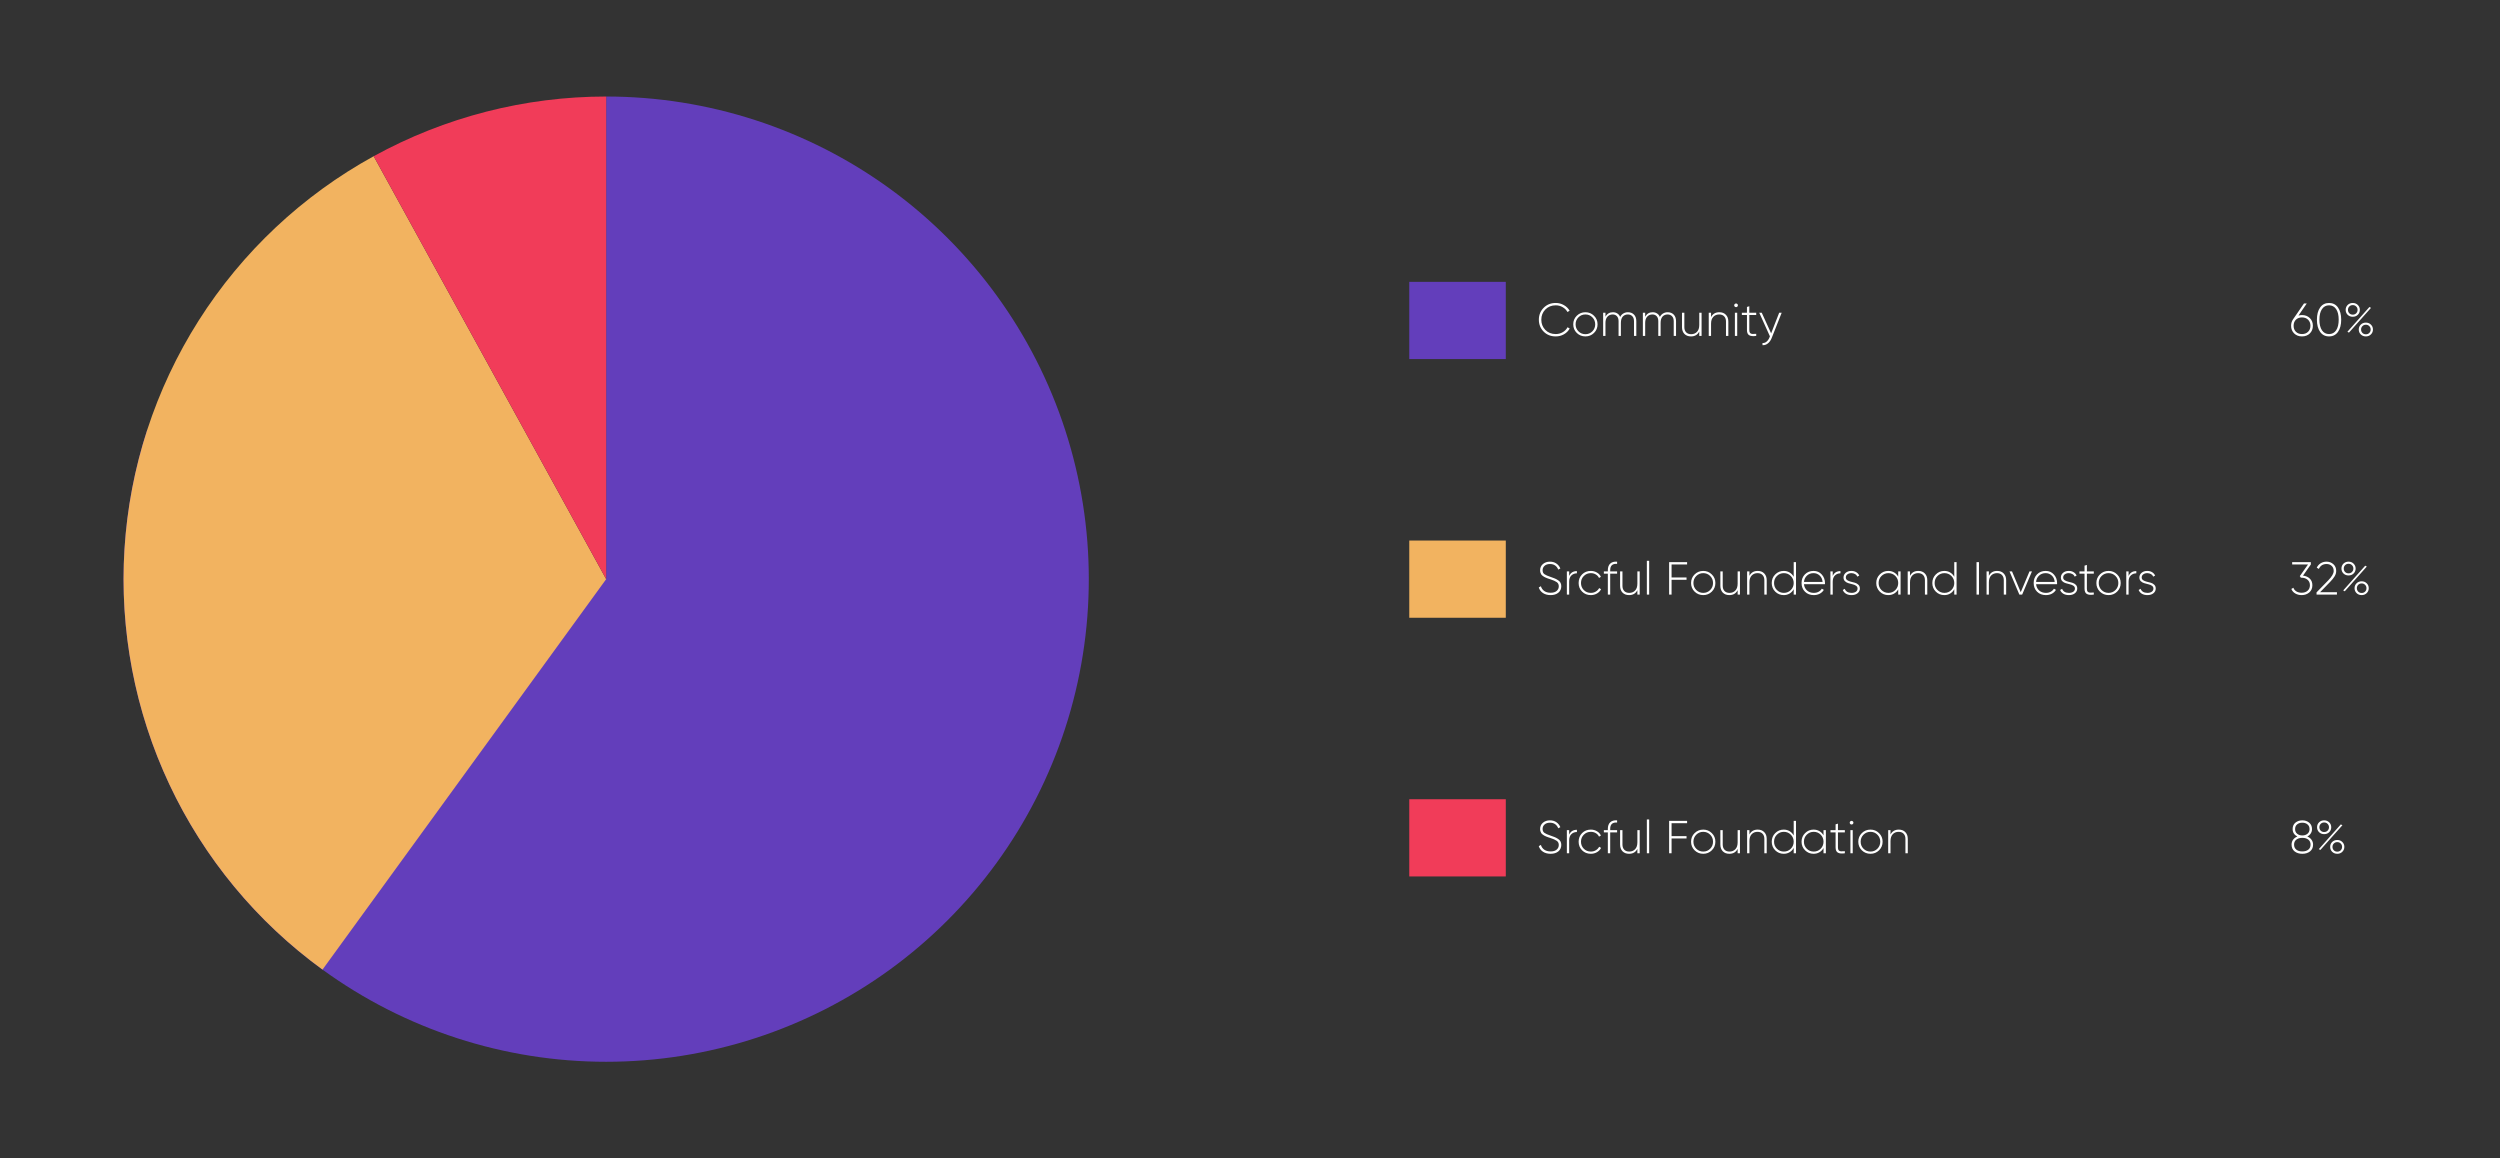 <svg width="1295" height="600" viewBox="0 0 1295 600" fill="none" xmlns="http://www.w3.org/2000/svg">
<rect x="0" y="0" width="1295" height="600" fill="#333333" stroke="none"/>
<path d="M314 50C366.795 50 418.234 66.714 460.946 97.746C503.658 128.778 535.45 172.535 551.764 222.746C568.079 272.957 568.079 327.043 551.764 377.254C535.45 427.465 503.658 471.222 460.946 502.254C418.234 533.286 366.795 550 314 550C261.205 550 209.766 533.286 167.054 502.254C124.342 471.222 92.55 427.465 76.236 377.254C59.921 327.043 59.921 272.957 76.236 222.746L314 300L314 50Z" fill="#633EBB"/>
<path d="M167.054 502.254C132.986 477.503 105.723 444.547 87.793 406.445C69.864 368.343 61.849 326.329 64.493 284.302C67.137 242.276 80.355 201.598 102.918 166.043C125.482 130.489 156.661 101.21 193.562 80.923L314 300L167.054 502.254Z" fill="#F2B360"/>
<path d="M193.562 80.923C230.463 60.637 271.89 50 314 50L314 300L193.562 80.923Z" fill="#F13C59"/>
<rect x="730" y="146" width="50" height="40" fill="#633EBB"/>
<rect x="730" y="280" width="50" height="40" fill="#F2B360"/>
<rect x="730" y="414" width="50" height="40" fill="#F13C59"/>
<path d="M805.864 174.264C803.336 174.264 801.248 173.432 799.6 171.768C797.952 170.088 797.128 168.032 797.128 165.6C797.128 163.168 797.952 161.12 799.6 159.456C801.248 157.776 803.336 156.936 805.864 156.936C807.4 156.936 808.808 157.304 810.088 158.04C811.368 158.76 812.36 159.736 813.064 160.968L811.936 161.616C811.376 160.576 810.552 159.744 809.464 159.12C808.376 158.48 807.176 158.16 805.864 158.16C803.688 158.16 801.896 158.88 800.488 160.32C799.096 161.744 798.4 163.504 798.4 165.6C798.4 167.696 799.096 169.464 800.488 170.904C801.896 172.328 803.688 173.04 805.864 173.04C807.176 173.04 808.384 172.72 809.488 172.08C810.592 171.44 811.424 170.584 811.984 169.512L813.112 170.16C812.424 171.408 811.432 172.408 810.136 173.16C808.84 173.896 807.416 174.264 805.864 174.264ZM821.25 174.264C819.49 174.264 817.994 173.664 816.762 172.464C815.546 171.248 814.938 169.76 814.938 168C814.938 166.24 815.546 164.76 816.762 163.56C817.994 162.344 819.49 161.736 821.25 161.736C822.994 161.736 824.474 162.344 825.69 163.56C826.922 164.76 827.538 166.24 827.538 168C827.538 169.76 826.922 171.248 825.69 172.464C824.474 173.664 822.994 174.264 821.25 174.264ZM817.626 171.624C818.618 172.616 819.826 173.112 821.25 173.112C822.674 173.112 823.874 172.616 824.85 171.624C825.826 170.632 826.314 169.424 826.314 168C826.314 166.576 825.826 165.368 824.85 164.376C823.874 163.384 822.674 162.888 821.25 162.888C819.826 162.888 818.618 163.384 817.626 164.376C816.65 165.368 816.162 166.576 816.162 168C816.162 169.424 816.65 170.632 817.626 171.624ZM843.242 161.736C844.554 161.736 845.61 162.144 846.41 162.96C847.21 163.776 847.61 164.92 847.61 166.392V174H846.41V166.392C846.41 165.272 846.114 164.408 845.522 163.8C844.946 163.192 844.178 162.888 843.218 162.888C842.146 162.888 841.274 163.256 840.602 163.992C839.946 164.728 839.618 165.832 839.618 167.304V174H838.418V166.392C838.418 165.272 838.138 164.408 837.578 163.8C837.034 163.192 836.29 162.888 835.346 162.888C834.29 162.888 833.402 163.264 832.682 164.016C831.978 164.752 831.626 165.848 831.626 167.304V174H830.426V162H831.626V164.064C832.458 162.512 833.746 161.736 835.49 161.736C836.37 161.736 837.138 161.952 837.794 162.384C838.45 162.8 838.93 163.4 839.234 164.184C839.65 163.368 840.21 162.76 840.914 162.36C841.634 161.944 842.41 161.736 843.242 161.736ZM863.82 161.736C865.132 161.736 866.188 162.144 866.988 162.96C867.788 163.776 868.188 164.92 868.188 166.392V174H866.988V166.392C866.988 165.272 866.692 164.408 866.1 163.8C865.524 163.192 864.756 162.888 863.796 162.888C862.724 162.888 861.852 163.256 861.18 163.992C860.524 164.728 860.196 165.832 860.196 167.304V174H858.996V166.392C858.996 165.272 858.716 164.408 858.156 163.8C857.612 163.192 856.868 162.888 855.924 162.888C854.868 162.888 853.98 163.264 853.26 164.016C852.556 164.752 852.204 165.848 852.204 167.304V174H851.004V162H852.204V164.064C853.036 162.512 854.324 161.736 856.068 161.736C856.948 161.736 857.716 161.952 858.372 162.384C859.028 162.8 859.508 163.4 859.812 164.184C860.228 163.368 860.788 162.76 861.492 162.36C862.212 161.944 862.988 161.736 863.82 161.736ZM880.222 162H881.422V174H880.222V171.72C879.358 173.416 877.926 174.264 875.926 174.264C874.502 174.264 873.366 173.832 872.518 172.968C871.686 172.088 871.27 170.92 871.27 169.464V162H872.494V169.464C872.494 170.584 872.798 171.472 873.406 172.128C874.03 172.784 874.902 173.112 876.022 173.112C877.254 173.112 878.262 172.704 879.046 171.888C879.83 171.072 880.222 169.888 880.222 168.336V162ZM890.625 161.736C892.049 161.736 893.177 162.176 894.009 163.056C894.857 163.92 895.281 165.08 895.281 166.536V174H894.057V166.536C894.057 165.416 893.745 164.528 893.121 163.872C892.513 163.216 891.649 162.888 890.529 162.888C889.297 162.888 888.289 163.296 887.505 164.112C886.721 164.928 886.329 166.112 886.329 167.664V174H885.129V162H886.329V164.28C887.193 162.584 888.625 161.736 890.625 161.736ZM899.948 158.832C899.756 159.008 899.532 159.096 899.276 159.096C899.02 159.096 898.796 159.008 898.604 158.832C898.412 158.64 898.316 158.408 898.316 158.136C898.316 157.88 898.412 157.664 898.604 157.488C898.796 157.296 899.02 157.2 899.276 157.2C899.532 157.2 899.756 157.296 899.948 157.488C900.14 157.664 900.236 157.88 900.236 158.136C900.236 158.408 900.14 158.64 899.948 158.832ZM898.676 174V162H899.876V174H898.676ZM909.719 163.176H906.143V170.976C906.143 171.664 906.271 172.16 906.527 172.464C906.783 172.768 907.175 172.944 907.703 172.992C908.231 173.024 908.903 173 909.719 172.92V174C908.103 174.24 906.895 174.128 906.095 173.664C905.311 173.2 904.919 172.304 904.919 170.976V163.176H902.279V162H904.919V159L906.143 158.64V162H909.719V163.176ZM921.616 162H922.912L917.728 175.104C917.264 176.288 916.608 177.216 915.76 177.888C914.912 178.576 913.984 178.88 912.976 178.8V177.672C913.744 177.736 914.432 177.512 915.04 177C915.664 176.504 916.168 175.792 916.552 174.864L916.816 174.216L911.296 162H912.592L917.44 172.68L921.616 162Z" fill="white"/>
<path d="M803.224 308.264C801.672 308.264 800.352 307.912 799.264 307.208C798.192 306.488 797.464 305.52 797.08 304.304L798.184 303.656C798.488 304.696 799.064 305.52 799.912 306.128C800.776 306.736 801.88 307.04 803.224 307.04C804.584 307.04 805.624 306.728 806.344 306.104C807.08 305.48 807.448 304.672 807.448 303.68C807.448 302.752 807.096 302.04 806.392 301.544C805.688 301.048 804.592 300.56 803.104 300.08C802.56 299.904 802.16 299.776 801.904 299.696C801.664 299.6 801.312 299.464 800.848 299.288C800.384 299.096 800.04 298.928 799.816 298.784C799.592 298.64 799.32 298.448 799 298.208C798.696 297.968 798.472 297.728 798.328 297.488C798.184 297.232 798.056 296.936 797.944 296.6C797.832 296.248 797.776 295.864 797.776 295.448C797.776 294.088 798.256 293 799.216 292.184C800.192 291.352 801.408 290.936 802.864 290.936C804.176 290.936 805.296 291.264 806.224 291.92C807.152 292.576 807.832 293.424 808.264 294.464L807.184 295.064C806.384 293.128 804.944 292.16 802.864 292.16C801.712 292.16 800.792 292.464 800.104 293.072C799.416 293.68 799.072 294.456 799.072 295.4C799.072 296.312 799.392 296.992 800.032 297.44C800.672 297.888 801.72 298.352 803.176 298.832C804.104 299.136 804.824 299.4 805.336 299.624C805.864 299.832 806.424 300.128 807.016 300.512C807.624 300.88 808.064 301.328 808.336 301.856C808.608 302.368 808.744 302.968 808.744 303.656C808.744 305.048 808.24 306.168 807.232 307.016C806.224 307.848 804.888 308.264 803.224 308.264ZM812.829 298.352C813.549 296.672 814.885 295.832 816.837 295.832V296.984C815.701 296.984 814.749 297.352 813.981 298.088C813.213 298.808 812.829 299.888 812.829 301.328V308H811.629V296H812.829V298.352ZM824.039 308.264C822.231 308.264 820.727 307.664 819.527 306.464C818.327 305.264 817.727 303.776 817.727 302C817.727 300.224 818.327 298.736 819.527 297.536C820.727 296.336 822.231 295.736 824.039 295.736C825.207 295.736 826.263 296.016 827.207 296.576C828.151 297.12 828.839 297.864 829.271 298.808L828.287 299.384C827.935 298.616 827.375 298.008 826.607 297.56C825.855 297.112 824.999 296.888 824.039 296.888C822.599 296.888 821.391 297.384 820.415 298.376C819.439 299.352 818.951 300.56 818.951 302C818.951 303.44 819.439 304.656 820.415 305.648C821.391 306.624 822.599 307.112 824.039 307.112C824.999 307.112 825.855 306.888 826.607 306.44C827.375 305.992 827.959 305.384 828.359 304.616L829.367 305.216C828.887 306.144 828.167 306.888 827.207 307.448C826.263 307.992 825.207 308.264 824.039 308.264ZM837.66 292.088C835.276 291.896 834.084 292.984 834.084 295.352V296H837.66V297.176H834.084V308H832.86V297.176H830.796V296H832.86V295.352C832.86 293.848 833.268 292.712 834.084 291.944C834.916 291.16 836.108 290.824 837.66 290.936V292.088ZM848.16 296H849.36V308H848.16V305.72C847.296 307.416 845.864 308.264 843.864 308.264C842.44 308.264 841.304 307.832 840.456 306.968C839.624 306.088 839.208 304.92 839.208 303.464V296H840.432V303.464C840.432 304.584 840.736 305.472 841.344 306.128C841.968 306.784 842.84 307.112 843.96 307.112C845.192 307.112 846.2 306.704 846.984 305.888C847.768 305.072 848.16 303.888 848.16 302.336V296ZM853.067 308V290.48H854.267V308H853.067ZM873.916 292.4H865.876V299.12H873.628V300.32H865.876V308H864.604V291.2H873.916V292.4ZM882.282 308.264C880.522 308.264 879.026 307.664 877.794 306.464C876.578 305.248 875.97 303.76 875.97 302C875.97 300.24 876.578 298.76 877.794 297.56C879.026 296.344 880.522 295.736 882.282 295.736C884.026 295.736 885.506 296.344 886.722 297.56C887.954 298.76 888.57 300.24 888.57 302C888.57 303.76 887.954 305.248 886.722 306.464C885.506 307.664 884.026 308.264 882.282 308.264ZM878.658 305.624C879.65 306.616 880.858 307.112 882.282 307.112C883.706 307.112 884.906 306.616 885.882 305.624C886.858 304.632 887.346 303.424 887.346 302C887.346 300.576 886.858 299.368 885.882 298.376C884.906 297.384 883.706 296.888 882.282 296.888C880.858 296.888 879.65 297.384 878.658 298.376C877.682 299.368 877.194 300.576 877.194 302C877.194 303.424 877.682 304.632 878.658 305.624ZM900.097 296H901.297V308H900.097V305.72C899.233 307.416 897.801 308.264 895.801 308.264C894.377 308.264 893.241 307.832 892.393 306.968C891.561 306.088 891.145 304.92 891.145 303.464V296H892.369V303.464C892.369 304.584 892.673 305.472 893.281 306.128C893.905 306.784 894.777 307.112 895.897 307.112C897.129 307.112 898.137 306.704 898.921 305.888C899.705 305.072 900.097 303.888 900.097 302.336V296ZM910.5 295.736C911.924 295.736 913.052 296.176 913.884 297.056C914.732 297.92 915.156 299.08 915.156 300.536V308H913.932V300.536C913.932 299.416 913.62 298.528 912.996 297.872C912.388 297.216 911.524 296.888 910.404 296.888C909.172 296.888 908.164 297.296 907.38 298.112C906.596 298.928 906.204 300.112 906.204 301.664V308H905.004V296H906.204V298.28C907.068 296.584 908.5 295.736 910.5 295.736ZM929.135 291.2H930.335V308H929.135V305.216C928.639 306.16 927.935 306.904 927.023 307.448C926.127 307.992 925.111 308.264 923.975 308.264C922.247 308.264 920.775 307.664 919.559 306.464C918.359 305.248 917.759 303.76 917.759 302C917.759 300.24 918.359 298.76 919.559 297.56C920.775 296.344 922.247 295.736 923.975 295.736C925.111 295.736 926.127 296.008 927.023 296.552C927.935 297.096 928.639 297.84 929.135 298.784V291.2ZM920.423 305.624C921.415 306.616 922.623 307.112 924.047 307.112C925.471 307.112 926.671 306.616 927.647 305.624C928.639 304.632 929.135 303.424 929.135 302C929.135 300.576 928.639 299.368 927.647 298.376C926.671 297.384 925.471 296.888 924.047 296.888C922.623 296.888 921.415 297.384 920.423 298.376C919.447 299.368 918.959 300.576 918.959 302C918.959 303.424 919.447 304.632 920.423 305.624ZM939.42 295.736C941.18 295.736 942.604 296.36 943.692 297.608C944.796 298.856 945.348 300.336 945.348 302.048C945.348 302.112 945.34 302.208 945.324 302.336C945.324 302.464 945.324 302.56 945.324 302.624H934.452C934.596 303.968 935.132 305.056 936.06 305.888C937.004 306.704 938.164 307.112 939.54 307.112C940.5 307.112 941.34 306.912 942.06 306.512C942.78 306.112 943.324 305.584 943.692 304.928L944.748 305.552C944.252 306.384 943.548 307.048 942.636 307.544C941.724 308.024 940.684 308.264 939.516 308.264C937.676 308.264 936.164 307.68 934.98 306.512C933.796 305.328 933.204 303.824 933.204 302C933.204 300.208 933.78 298.72 934.932 297.536C936.1 296.336 937.596 295.736 939.42 295.736ZM939.42 296.888C938.06 296.888 936.924 297.312 936.012 298.16C935.1 299.008 934.58 300.104 934.452 301.448H944.1C943.972 300.024 943.46 298.912 942.564 298.112C941.684 297.296 940.636 296.888 939.42 296.888ZM949.353 298.352C950.073 296.672 951.409 295.832 953.361 295.832V296.984C952.225 296.984 951.273 297.352 950.505 298.088C949.737 298.808 949.353 299.888 949.353 301.328V308H948.153V296H949.353V298.352ZM956.141 299.144C956.141 299.736 956.389 300.2 956.885 300.536C957.381 300.872 957.989 301.128 958.709 301.304C959.429 301.464 960.141 301.648 960.845 301.856C961.565 302.064 962.173 302.416 962.669 302.912C963.165 303.392 963.413 304.04 963.413 304.856C963.413 305.848 963.013 306.664 962.213 307.304C961.429 307.944 960.397 308.264 959.117 308.264C957.965 308.264 956.989 308.024 956.189 307.544C955.405 307.048 954.861 306.4 954.557 305.6L955.589 305C955.813 305.656 956.229 306.176 956.837 306.56C957.461 306.928 958.221 307.112 959.117 307.112C960.013 307.112 960.749 306.92 961.325 306.536C961.917 306.136 962.213 305.576 962.213 304.856C962.213 304.264 961.965 303.792 961.469 303.44C960.973 303.088 960.365 302.832 959.645 302.672C958.925 302.496 958.205 302.304 957.485 302.096C956.781 301.888 956.181 301.544 955.685 301.064C955.189 300.584 954.941 299.944 954.941 299.144C954.941 298.184 955.317 297.376 956.069 296.72C956.837 296.064 957.821 295.736 959.021 295.736C959.981 295.736 960.813 295.952 961.517 296.384C962.237 296.816 962.765 297.4 963.101 298.136L962.093 298.712C961.853 298.12 961.453 297.672 960.893 297.368C960.333 297.048 959.709 296.888 959.021 296.888C958.205 296.888 957.517 297.096 956.957 297.512C956.413 297.912 956.141 298.456 956.141 299.144ZM983.275 296H984.499V308H983.275V305.288C982.763 306.216 982.059 306.944 981.163 307.472C980.267 308 979.251 308.264 978.115 308.264C976.403 308.264 974.939 307.664 973.723 306.464C972.507 305.248 971.899 303.76 971.899 302C971.899 300.24 972.507 298.76 973.723 297.56C974.939 296.344 976.403 295.736 978.115 295.736C979.251 295.736 980.267 296 981.163 296.528C982.059 297.056 982.763 297.784 983.275 298.712V296ZM974.587 305.624C975.579 306.616 976.787 307.112 978.211 307.112C979.635 307.112 980.835 306.616 981.811 305.624C982.787 304.632 983.275 303.424 983.275 302C983.275 300.576 982.787 299.368 981.811 298.376C980.835 297.384 979.635 296.888 978.211 296.888C976.787 296.888 975.579 297.384 974.587 298.376C973.611 299.368 973.123 300.576 973.123 302C973.123 303.424 973.611 304.632 974.587 305.624ZM993.68 295.736C995.104 295.736 996.232 296.176 997.064 297.056C997.912 297.92 998.336 299.08 998.336 300.536V308H997.112V300.536C997.112 299.416 996.8 298.528 996.176 297.872C995.568 297.216 994.704 296.888 993.584 296.888C992.352 296.888 991.344 297.296 990.56 298.112C989.776 298.928 989.384 300.112 989.384 301.664V308H988.184V296H989.384V298.28C990.248 296.584 991.68 295.736 993.68 295.736ZM1012.31 291.2H1013.51V308H1012.31V305.216C1011.82 306.16 1011.11 306.904 1010.2 307.448C1009.31 307.992 1008.29 308.264 1007.15 308.264C1005.43 308.264 1003.95 307.664 1002.74 306.464C1001.54 305.248 1000.94 303.76 1000.94 302C1000.94 300.24 1001.54 298.76 1002.74 297.56C1003.95 296.344 1005.43 295.736 1007.15 295.736C1008.29 295.736 1009.31 296.008 1010.2 296.552C1011.11 297.096 1011.82 297.84 1012.31 298.784V291.2ZM1003.6 305.624C1004.59 306.616 1005.8 307.112 1007.23 307.112C1008.65 307.112 1009.85 306.616 1010.83 305.624C1011.82 304.632 1012.31 303.424 1012.31 302C1012.31 300.576 1011.82 299.368 1010.83 298.376C1009.85 297.384 1008.65 296.888 1007.23 296.888C1005.8 296.888 1004.59 297.384 1003.6 298.376C1002.63 299.368 1002.14 300.576 1002.14 302C1002.14 303.424 1002.63 304.632 1003.6 305.624ZM1023.84 291.2H1025.11V308H1023.84V291.2ZM1034.53 295.736C1035.96 295.736 1037.08 296.176 1037.92 297.056C1038.76 297.92 1039.19 299.08 1039.19 300.536V308H1037.96V300.536C1037.96 299.416 1037.65 298.528 1037.03 297.872C1036.42 297.216 1035.56 296.888 1034.44 296.888C1033.2 296.888 1032.2 297.296 1031.41 298.112C1030.63 298.928 1030.24 300.112 1030.24 301.664V308H1029.04V296H1030.24V298.28C1031.1 296.584 1032.53 295.736 1034.53 295.736ZM1051.27 296H1052.55L1047.48 308H1046.02L1040.93 296H1042.23L1046.74 306.752L1051.27 296ZM1059.65 295.736C1061.41 295.736 1062.84 296.36 1063.93 297.608C1065.03 298.856 1065.58 300.336 1065.58 302.048C1065.58 302.112 1065.57 302.208 1065.56 302.336C1065.56 302.464 1065.56 302.56 1065.56 302.624H1054.69C1054.83 303.968 1055.37 305.056 1056.29 305.888C1057.24 306.704 1058.4 307.112 1059.77 307.112C1060.73 307.112 1061.57 306.912 1062.29 306.512C1063.01 306.112 1063.56 305.584 1063.93 304.928L1064.98 305.552C1064.49 306.384 1063.78 307.048 1062.87 307.544C1061.96 308.024 1060.92 308.264 1059.75 308.264C1057.91 308.264 1056.4 307.68 1055.21 306.512C1054.03 305.328 1053.44 303.824 1053.44 302C1053.44 300.208 1054.01 298.72 1055.17 297.536C1056.33 296.336 1057.83 295.736 1059.65 295.736ZM1059.65 296.888C1058.29 296.888 1057.16 297.312 1056.25 298.16C1055.33 299.008 1054.81 300.104 1054.69 301.448H1064.33C1064.21 300.024 1063.69 298.912 1062.8 298.112C1061.92 297.296 1060.87 296.888 1059.65 296.888ZM1068.73 299.144C1068.73 299.736 1068.98 300.2 1069.48 300.536C1069.97 300.872 1070.58 301.128 1071.3 301.304C1072.02 301.464 1072.73 301.648 1073.44 301.856C1074.16 302.064 1074.77 302.416 1075.26 302.912C1075.76 303.392 1076.01 304.04 1076.01 304.856C1076.01 305.848 1075.61 306.664 1074.81 307.304C1074.02 307.944 1072.99 308.264 1071.71 308.264C1070.56 308.264 1069.58 308.024 1068.78 307.544C1068 307.048 1067.45 306.4 1067.15 305.6L1068.18 305C1068.41 305.656 1068.82 306.176 1069.43 306.56C1070.05 306.928 1070.81 307.112 1071.71 307.112C1072.61 307.112 1073.34 306.92 1073.92 306.536C1074.51 306.136 1074.81 305.576 1074.81 304.856C1074.81 304.264 1074.56 303.792 1074.06 303.44C1073.57 303.088 1072.96 302.832 1072.24 302.672C1071.52 302.496 1070.8 302.304 1070.08 302.096C1069.37 301.888 1068.77 301.544 1068.28 301.064C1067.78 300.584 1067.53 299.944 1067.53 299.144C1067.53 298.184 1067.91 297.376 1068.66 296.72C1069.43 296.064 1070.41 295.736 1071.61 295.736C1072.57 295.736 1073.41 295.952 1074.11 296.384C1074.83 296.816 1075.36 297.4 1075.69 298.136L1074.69 298.712C1074.45 298.12 1074.05 297.672 1073.49 297.368C1072.93 297.048 1072.3 296.888 1071.61 296.888C1070.8 296.888 1070.11 297.096 1069.55 297.512C1069.01 297.912 1068.73 298.456 1068.73 299.144ZM1084.59 297.176H1081.01V304.976C1081.01 305.664 1081.14 306.16 1081.39 306.464C1081.65 306.768 1082.04 306.944 1082.57 306.992C1083.1 307.024 1083.77 307 1084.59 306.92V308C1082.97 308.24 1081.76 308.128 1080.96 307.664C1080.18 307.2 1079.79 306.304 1079.79 304.976V297.176H1077.15V296H1079.79V293L1081.01 292.64V296H1084.59V297.176ZM1092.23 308.264C1090.47 308.264 1088.98 307.664 1087.75 306.464C1086.53 305.248 1085.92 303.76 1085.92 302C1085.92 300.24 1086.53 298.76 1087.75 297.56C1088.98 296.344 1090.47 295.736 1092.23 295.736C1093.98 295.736 1095.46 296.344 1096.67 297.56C1097.91 298.76 1098.52 300.24 1098.52 302C1098.52 303.76 1097.91 305.248 1096.67 306.464C1095.46 307.664 1093.98 308.264 1092.23 308.264ZM1088.61 305.624C1089.6 306.616 1090.81 307.112 1092.23 307.112C1093.66 307.112 1094.86 306.616 1095.83 305.624C1096.81 304.632 1097.3 303.424 1097.3 302C1097.3 300.576 1096.81 299.368 1095.83 298.376C1094.86 297.384 1093.66 296.888 1092.23 296.888C1090.81 296.888 1089.6 297.384 1088.61 298.376C1087.63 299.368 1087.15 300.576 1087.15 302C1087.15 303.424 1087.63 304.632 1088.61 305.624ZM1102.61 298.352C1103.33 296.672 1104.67 295.832 1106.62 295.832V296.984C1105.48 296.984 1104.53 297.352 1103.76 298.088C1102.99 298.808 1102.61 299.888 1102.61 301.328V308H1101.41V296H1102.61V298.352ZM1109.4 299.144C1109.4 299.736 1109.65 300.2 1110.14 300.536C1110.64 300.872 1111.25 301.128 1111.97 301.304C1112.69 301.464 1113.4 301.648 1114.1 301.856C1114.82 302.064 1115.43 302.416 1115.93 302.912C1116.42 303.392 1116.67 304.04 1116.67 304.856C1116.67 305.848 1116.27 306.664 1115.47 307.304C1114.69 307.944 1113.65 308.264 1112.37 308.264C1111.22 308.264 1110.25 308.024 1109.45 307.544C1108.66 307.048 1108.12 306.4 1107.81 305.6L1108.85 305C1109.07 305.656 1109.49 306.176 1110.09 306.56C1110.72 306.928 1111.48 307.112 1112.37 307.112C1113.27 307.112 1114.01 306.92 1114.58 306.536C1115.17 306.136 1115.47 305.576 1115.47 304.856C1115.47 304.264 1115.22 303.792 1114.73 303.44C1114.23 303.088 1113.62 302.832 1112.9 302.672C1112.18 302.496 1111.46 302.304 1110.74 302.096C1110.04 301.888 1109.44 301.544 1108.94 301.064C1108.45 300.584 1108.2 299.944 1108.2 299.144C1108.2 298.184 1108.57 297.376 1109.33 296.72C1110.09 296.064 1111.08 295.736 1112.28 295.736C1113.24 295.736 1114.07 295.952 1114.77 296.384C1115.49 296.816 1116.02 297.4 1116.36 298.136L1115.35 298.712C1115.11 298.12 1114.71 297.672 1114.15 297.368C1113.59 297.048 1112.97 296.888 1112.28 296.888C1111.46 296.888 1110.77 297.096 1110.21 297.512C1109.67 297.912 1109.4 298.456 1109.4 299.144Z" fill="white"/>
<path d="M803.224 442.264C801.672 442.264 800.352 441.912 799.264 441.208C798.192 440.488 797.464 439.52 797.08 438.304L798.184 437.656C798.488 438.696 799.064 439.52 799.912 440.128C800.776 440.736 801.88 441.04 803.224 441.04C804.584 441.04 805.624 440.728 806.344 440.104C807.08 439.48 807.448 438.672 807.448 437.68C807.448 436.752 807.096 436.04 806.392 435.544C805.688 435.048 804.592 434.56 803.104 434.08C802.56 433.904 802.16 433.776 801.904 433.696C801.664 433.6 801.312 433.464 800.848 433.288C800.384 433.096 800.04 432.928 799.816 432.784C799.592 432.64 799.32 432.448 799 432.208C798.696 431.968 798.472 431.728 798.328 431.488C798.184 431.232 798.056 430.936 797.944 430.6C797.832 430.248 797.776 429.864 797.776 429.448C797.776 428.088 798.256 427 799.216 426.184C800.192 425.352 801.408 424.936 802.864 424.936C804.176 424.936 805.296 425.264 806.224 425.92C807.152 426.576 807.832 427.424 808.264 428.464L807.184 429.064C806.384 427.128 804.944 426.16 802.864 426.16C801.712 426.16 800.792 426.464 800.104 427.072C799.416 427.68 799.072 428.456 799.072 429.4C799.072 430.312 799.392 430.992 800.032 431.44C800.672 431.888 801.72 432.352 803.176 432.832C804.104 433.136 804.824 433.4 805.336 433.624C805.864 433.832 806.424 434.128 807.016 434.512C807.624 434.88 808.064 435.328 808.336 435.856C808.608 436.368 808.744 436.968 808.744 437.656C808.744 439.048 808.24 440.168 807.232 441.016C806.224 441.848 804.888 442.264 803.224 442.264ZM812.829 432.352C813.549 430.672 814.885 429.832 816.837 429.832V430.984C815.701 430.984 814.749 431.352 813.981 432.088C813.213 432.808 812.829 433.888 812.829 435.328V442H811.629V430H812.829V432.352ZM824.039 442.264C822.231 442.264 820.727 441.664 819.527 440.464C818.327 439.264 817.727 437.776 817.727 436C817.727 434.224 818.327 432.736 819.527 431.536C820.727 430.336 822.231 429.736 824.039 429.736C825.207 429.736 826.263 430.016 827.207 430.576C828.151 431.12 828.839 431.864 829.271 432.808L828.287 433.384C827.935 432.616 827.375 432.008 826.607 431.56C825.855 431.112 824.999 430.888 824.039 430.888C822.599 430.888 821.391 431.384 820.415 432.376C819.439 433.352 818.951 434.56 818.951 436C818.951 437.44 819.439 438.656 820.415 439.648C821.391 440.624 822.599 441.112 824.039 441.112C824.999 441.112 825.855 440.888 826.607 440.44C827.375 439.992 827.959 439.384 828.359 438.616L829.367 439.216C828.887 440.144 828.167 440.888 827.207 441.448C826.263 441.992 825.207 442.264 824.039 442.264ZM837.66 426.088C835.276 425.896 834.084 426.984 834.084 429.352V430H837.66V431.176H834.084V442H832.86V431.176H830.796V430H832.86V429.352C832.86 427.848 833.268 426.712 834.084 425.944C834.916 425.16 836.108 424.824 837.66 424.936V426.088ZM848.16 430H849.36V442H848.16V439.72C847.296 441.416 845.864 442.264 843.864 442.264C842.44 442.264 841.304 441.832 840.456 440.968C839.624 440.088 839.208 438.92 839.208 437.464V430H840.432V437.464C840.432 438.584 840.736 439.472 841.344 440.128C841.968 440.784 842.84 441.112 843.96 441.112C845.192 441.112 846.2 440.704 846.984 439.888C847.768 439.072 848.16 437.888 848.16 436.336V430ZM853.067 442V424.48H854.267V442H853.067ZM873.916 426.4H865.876V433.12H873.628V434.32H865.876V442H864.604V425.2H873.916V426.4ZM882.282 442.264C880.522 442.264 879.026 441.664 877.794 440.464C876.578 439.248 875.97 437.76 875.97 436C875.97 434.24 876.578 432.76 877.794 431.56C879.026 430.344 880.522 429.736 882.282 429.736C884.026 429.736 885.506 430.344 886.722 431.56C887.954 432.76 888.57 434.24 888.57 436C888.57 437.76 887.954 439.248 886.722 440.464C885.506 441.664 884.026 442.264 882.282 442.264ZM878.658 439.624C879.65 440.616 880.858 441.112 882.282 441.112C883.706 441.112 884.906 440.616 885.882 439.624C886.858 438.632 887.346 437.424 887.346 436C887.346 434.576 886.858 433.368 885.882 432.376C884.906 431.384 883.706 430.888 882.282 430.888C880.858 430.888 879.65 431.384 878.658 432.376C877.682 433.368 877.194 434.576 877.194 436C877.194 437.424 877.682 438.632 878.658 439.624ZM900.097 430H901.297V442H900.097V439.72C899.233 441.416 897.801 442.264 895.801 442.264C894.377 442.264 893.241 441.832 892.393 440.968C891.561 440.088 891.145 438.92 891.145 437.464V430H892.369V437.464C892.369 438.584 892.673 439.472 893.281 440.128C893.905 440.784 894.777 441.112 895.897 441.112C897.129 441.112 898.137 440.704 898.921 439.888C899.705 439.072 900.097 437.888 900.097 436.336V430ZM910.5 429.736C911.924 429.736 913.052 430.176 913.884 431.056C914.732 431.92 915.156 433.08 915.156 434.536V442H913.932V434.536C913.932 433.416 913.62 432.528 912.996 431.872C912.388 431.216 911.524 430.888 910.404 430.888C909.172 430.888 908.164 431.296 907.38 432.112C906.596 432.928 906.204 434.112 906.204 435.664V442H905.004V430H906.204V432.28C907.068 430.584 908.5 429.736 910.5 429.736ZM929.135 425.2H930.335V442H929.135V439.216C928.639 440.16 927.935 440.904 927.023 441.448C926.127 441.992 925.111 442.264 923.975 442.264C922.247 442.264 920.775 441.664 919.559 440.464C918.359 439.248 917.759 437.76 917.759 436C917.759 434.24 918.359 432.76 919.559 431.56C920.775 430.344 922.247 429.736 923.975 429.736C925.111 429.736 926.127 430.008 927.023 430.552C927.935 431.096 928.639 431.84 929.135 432.784V425.2ZM920.423 439.624C921.415 440.616 922.623 441.112 924.047 441.112C925.471 441.112 926.671 440.616 927.647 439.624C928.639 438.632 929.135 437.424 929.135 436C929.135 434.576 928.639 433.368 927.647 432.376C926.671 431.384 925.471 430.888 924.047 430.888C922.623 430.888 921.415 431.384 920.423 432.376C919.447 433.368 918.959 434.576 918.959 436C918.959 437.424 919.447 438.632 920.423 439.624ZM944.58 430H945.804V442H944.58V439.288C944.068 440.216 943.364 440.944 942.468 441.472C941.572 442 940.556 442.264 939.42 442.264C937.708 442.264 936.244 441.664 935.028 440.464C933.812 439.248 933.204 437.76 933.204 436C933.204 434.24 933.812 432.76 935.028 431.56C936.244 430.344 937.708 429.736 939.42 429.736C940.556 429.736 941.572 430 942.468 430.528C943.364 431.056 944.068 431.784 944.58 432.712V430ZM935.892 439.624C936.884 440.616 938.092 441.112 939.516 441.112C940.94 441.112 942.14 440.616 943.116 439.624C944.092 438.632 944.58 437.424 944.58 436C944.58 434.576 944.092 433.368 943.116 432.376C942.14 431.384 940.94 430.888 939.516 430.888C938.092 430.888 936.884 431.384 935.892 432.376C934.916 433.368 934.428 434.576 934.428 436C934.428 437.424 934.916 438.632 935.892 439.624ZM955.633 431.176H952.057V438.976C952.057 439.664 952.185 440.16 952.441 440.464C952.697 440.768 953.089 440.944 953.617 440.992C954.145 441.024 954.817 441 955.633 440.92V442C954.017 442.24 952.809 442.128 952.009 441.664C951.225 441.2 950.833 440.304 950.833 438.976V431.176H948.193V430H950.833V427L952.057 426.64V430H955.633V431.176ZM959.784 426.832C959.592 427.008 959.368 427.096 959.112 427.096C958.856 427.096 958.632 427.008 958.44 426.832C958.248 426.64 958.152 426.408 958.152 426.136C958.152 425.88 958.248 425.664 958.44 425.488C958.632 425.296 958.856 425.2 959.112 425.2C959.368 425.2 959.592 425.296 959.784 425.488C959.976 425.664 960.072 425.88 960.072 426.136C960.072 426.408 959.976 426.64 959.784 426.832ZM958.512 442V430H959.712V442H958.512ZM968.907 442.264C967.147 442.264 965.651 441.664 964.419 440.464C963.203 439.248 962.595 437.76 962.595 436C962.595 434.24 963.203 432.76 964.419 431.56C965.651 430.344 967.147 429.736 968.907 429.736C970.651 429.736 972.131 430.344 973.347 431.56C974.579 432.76 975.195 434.24 975.195 436C975.195 437.76 974.579 439.248 973.347 440.464C972.131 441.664 970.651 442.264 968.907 442.264ZM965.283 439.624C966.275 440.616 967.483 441.112 968.907 441.112C970.331 441.112 971.531 440.616 972.507 439.624C973.483 438.632 973.971 437.424 973.971 436C973.971 434.576 973.483 433.368 972.507 432.376C971.531 431.384 970.331 430.888 968.907 430.888C967.483 430.888 966.275 431.384 965.283 432.376C964.307 433.368 963.819 434.576 963.819 436C963.819 437.424 964.307 438.632 965.283 439.624ZM983.578 429.736C985.002 429.736 986.13 430.176 986.962 431.056C987.81 431.92 988.234 433.08 988.234 434.536V442H987.01V434.536C987.01 433.416 986.698 432.528 986.074 431.872C985.466 431.216 984.602 430.888 983.482 430.888C982.25 430.888 981.242 431.296 980.458 432.112C979.674 432.928 979.282 434.112 979.282 435.664V442H978.082V430H979.282V432.28C980.146 430.584 981.578 429.736 983.578 429.736Z" fill="white"/>
<path d="M1192.43 163.2C1194.08 163.2 1195.43 163.72 1196.49 164.76C1197.54 165.784 1198.07 167.112 1198.07 168.744C1198.07 170.36 1197.54 171.688 1196.49 172.728C1195.43 173.752 1194.08 174.264 1192.43 174.264C1190.78 174.264 1189.43 173.752 1188.38 172.728C1187.32 171.688 1186.79 170.36 1186.79 168.744C1186.79 167.48 1187.14 166.36 1187.82 165.384L1193.46 157.2H1194.9L1190.61 163.464C1191.22 163.288 1191.82 163.2 1192.43 163.2ZM1189.26 171.84C1190.06 172.64 1191.12 173.04 1192.43 173.04C1193.74 173.04 1194.8 172.64 1195.6 171.84C1196.4 171.04 1196.8 170.008 1196.8 168.744C1196.8 167.464 1196.4 166.424 1195.6 165.624C1194.8 164.824 1193.74 164.424 1192.43 164.424C1191.12 164.424 1190.06 164.824 1189.26 165.624C1188.48 166.424 1188.09 167.464 1188.09 168.744C1188.09 170.008 1188.48 171.04 1189.26 171.84ZM1211.08 171.912C1209.98 173.48 1208.43 174.264 1206.45 174.264C1204.47 174.264 1202.92 173.48 1201.82 171.912C1200.71 170.344 1200.16 168.24 1200.16 165.6C1200.16 162.96 1200.71 160.856 1201.82 159.288C1202.92 157.72 1204.47 156.936 1206.45 156.936C1208.43 156.936 1209.98 157.72 1211.08 159.288C1212.19 160.856 1212.74 162.96 1212.74 165.6C1212.74 168.24 1212.19 170.344 1211.08 171.912ZM1202.78 171.096C1203.66 172.392 1204.88 173.04 1206.45 173.04C1208.02 173.04 1209.24 172.392 1210.12 171.096C1211 169.784 1211.44 167.952 1211.44 165.6C1211.44 163.248 1211 161.424 1210.12 160.128C1209.24 158.816 1208.02 158.16 1206.45 158.16C1204.88 158.16 1203.66 158.816 1202.78 160.128C1201.9 161.424 1201.46 163.248 1201.46 165.6C1201.46 167.952 1201.9 169.784 1202.78 171.096ZM1218.72 164.088C1217.67 164.088 1216.79 163.744 1216.08 163.056C1215.4 162.368 1215.05 161.52 1215.05 160.512C1215.05 159.504 1215.4 158.656 1216.08 157.968C1216.79 157.28 1217.67 156.936 1218.72 156.936C1219.78 156.936 1220.65 157.28 1221.34 157.968C1222.04 158.656 1222.4 159.504 1222.4 160.512C1222.4 161.52 1222.05 162.368 1221.36 163.056C1220.68 163.744 1219.8 164.088 1218.72 164.088ZM1216.95 162.288C1217.41 162.752 1218 162.984 1218.72 162.984C1219.44 162.984 1220.04 162.752 1220.5 162.288C1220.98 161.808 1221.22 161.216 1221.22 160.512C1221.22 159.808 1220.98 159.224 1220.5 158.76C1220.04 158.28 1219.44 158.04 1218.72 158.04C1218 158.04 1217.41 158.28 1216.95 158.76C1216.48 159.224 1216.25 159.808 1216.25 160.512C1216.25 161.216 1216.48 161.808 1216.95 162.288ZM1215.96 171.84L1227.36 159.024L1228.18 159.48L1216.76 172.296L1215.96 171.84ZM1228.13 173.232C1227.44 173.92 1226.57 174.264 1225.52 174.264C1224.46 174.264 1223.58 173.92 1222.88 173.232C1222.19 172.544 1221.84 171.696 1221.84 170.688C1221.84 169.68 1222.19 168.832 1222.88 168.144C1223.58 167.456 1224.46 167.112 1225.52 167.112C1226.57 167.112 1227.44 167.456 1228.13 168.144C1228.84 168.832 1229.19 169.68 1229.19 170.688C1229.19 171.696 1228.84 172.544 1228.13 173.232ZM1223.74 172.464C1224.2 172.928 1224.8 173.16 1225.52 173.16C1226.24 173.16 1226.83 172.928 1227.29 172.464C1227.77 171.984 1228.01 171.392 1228.01 170.688C1228.01 169.984 1227.77 169.4 1227.29 168.936C1226.83 168.456 1226.24 168.216 1225.52 168.216C1224.8 168.216 1224.2 168.456 1223.74 168.936C1223.28 169.4 1223.04 169.984 1223.04 170.688C1223.04 171.392 1223.28 171.984 1223.74 172.464Z" fill="white"/>
<path d="M1192.96 298.184C1194.37 298.328 1195.53 298.832 1196.44 299.696C1197.35 300.56 1197.81 301.712 1197.81 303.152C1197.81 304.72 1197.27 305.968 1196.2 306.896C1195.13 307.808 1193.82 308.264 1192.26 308.264C1191.02 308.264 1189.91 307.984 1188.95 307.424C1187.99 306.864 1187.31 306.08 1186.91 305.072L1187.97 304.448C1188.27 305.28 1188.8 305.92 1189.55 306.368C1190.3 306.816 1191.21 307.04 1192.26 307.04C1193.51 307.04 1194.54 306.688 1195.34 305.984C1196.14 305.28 1196.54 304.336 1196.54 303.152C1196.54 301.968 1196.13 301.024 1195.31 300.32C1194.51 299.616 1193.48 299.264 1192.22 299.264V299.24L1192.19 299.264H1191.86L1191.3 298.424L1195.55 292.4H1187.34V291.2H1197.02V292.4L1192.96 298.184ZM1199.97 308V306.848L1206.14 300.512C1207.95 298.64 1208.85 297.056 1208.85 295.76C1208.85 294.64 1208.5 293.76 1207.79 293.12C1207.09 292.48 1206.21 292.16 1205.15 292.16C1203.28 292.16 1201.95 293.008 1201.15 294.704L1200.07 294.056C1200.56 293.048 1201.25 292.28 1202.13 291.752C1203.03 291.208 1204.03 290.936 1205.15 290.936C1206.51 290.936 1207.68 291.368 1208.66 292.232C1209.65 293.096 1210.15 294.272 1210.15 295.76C1210.15 296.72 1209.87 297.656 1209.31 298.568C1208.76 299.464 1207.99 300.416 1207 301.424L1201.79 306.776H1210.53V308H1199.97ZM1216.54 298.088C1215.49 298.088 1214.61 297.744 1213.9 297.056C1213.22 296.368 1212.87 295.52 1212.87 294.512C1212.87 293.504 1213.22 292.656 1213.9 291.968C1214.61 291.28 1215.49 290.936 1216.54 290.936C1217.6 290.936 1218.47 291.28 1219.16 291.968C1219.86 292.656 1220.22 293.504 1220.22 294.512C1220.22 295.52 1219.87 296.368 1219.18 297.056C1218.5 297.744 1217.62 298.088 1216.54 298.088ZM1214.77 296.288C1215.23 296.752 1215.82 296.984 1216.54 296.984C1217.26 296.984 1217.86 296.752 1218.32 296.288C1218.8 295.808 1219.04 295.216 1219.04 294.512C1219.04 293.808 1218.8 293.224 1218.32 292.76C1217.86 292.28 1217.26 292.04 1216.54 292.04C1215.82 292.04 1215.23 292.28 1214.77 292.76C1214.3 293.224 1214.07 293.808 1214.07 294.512C1214.07 295.216 1214.3 295.808 1214.77 296.288ZM1213.78 305.84L1225.18 293.024L1226 293.48L1214.58 306.296L1213.78 305.84ZM1225.95 307.232C1225.26 307.92 1224.39 308.264 1223.34 308.264C1222.28 308.264 1221.4 307.92 1220.7 307.232C1220.01 306.544 1219.66 305.696 1219.66 304.688C1219.66 303.68 1220.01 302.832 1220.7 302.144C1221.4 301.456 1222.28 301.112 1223.34 301.112C1224.39 301.112 1225.26 301.456 1225.95 302.144C1226.66 302.832 1227.01 303.68 1227.01 304.688C1227.01 305.696 1226.66 306.544 1225.95 307.232ZM1221.56 306.464C1222.02 306.928 1222.62 307.16 1223.34 307.16C1224.06 307.16 1224.65 306.928 1225.11 306.464C1225.59 305.984 1225.83 305.392 1225.83 304.688C1225.83 303.984 1225.59 303.4 1225.11 302.936C1224.65 302.456 1224.06 302.216 1223.34 302.216C1222.62 302.216 1222.02 302.456 1221.56 302.936C1221.1 303.4 1220.86 303.984 1220.86 304.688C1220.86 305.392 1221.1 305.984 1221.56 306.464Z" fill="white"/>
<path d="M1195.17 433.312C1196.1 433.68 1196.82 434.232 1197.35 434.968C1197.9 435.704 1198.17 436.552 1198.17 437.512C1198.17 439 1197.65 440.168 1196.61 441.016C1195.57 441.848 1194.23 442.264 1192.6 442.264C1190.97 442.264 1189.63 441.848 1188.59 441.016C1187.55 440.168 1187.03 439 1187.03 437.512C1187.03 436.552 1187.3 435.704 1187.82 434.968C1188.37 434.232 1189.1 433.68 1190.03 433.312C1189.28 432.944 1188.68 432.432 1188.23 431.776C1187.8 431.104 1187.58 430.336 1187.58 429.472C1187.58 428.048 1188.06 426.936 1189.02 426.136C1190 425.336 1191.19 424.936 1192.6 424.936C1194.01 424.936 1195.19 425.336 1196.15 426.136C1197.13 426.936 1197.62 428.048 1197.62 429.472C1197.62 430.336 1197.39 431.104 1196.94 431.776C1196.51 432.432 1195.92 432.944 1195.17 433.312ZM1188.86 429.472C1188.86 430.48 1189.21 431.28 1189.91 431.872C1190.62 432.464 1191.51 432.76 1192.6 432.76C1193.69 432.76 1194.58 432.464 1195.29 431.872C1195.99 431.28 1196.34 430.48 1196.34 429.472C1196.34 428.432 1195.99 427.624 1195.29 427.048C1194.6 426.456 1193.7 426.16 1192.6 426.16C1191.5 426.16 1190.59 426.456 1189.89 427.048C1189.2 427.624 1188.86 428.432 1188.86 429.472ZM1189.48 440.104C1190.25 440.728 1191.29 441.04 1192.6 441.04C1193.91 441.04 1194.95 440.728 1195.72 440.104C1196.49 439.48 1196.87 438.616 1196.87 437.512C1196.87 436.408 1196.49 435.552 1195.72 434.944C1194.95 434.32 1193.91 434.008 1192.6 434.008C1191.29 434.008 1190.25 434.32 1189.48 434.944C1188.71 435.552 1188.33 436.408 1188.33 437.512C1188.33 438.616 1188.71 439.48 1189.48 440.104ZM1203.91 432.088C1202.85 432.088 1201.97 431.744 1201.27 431.056C1200.58 430.368 1200.24 429.52 1200.24 428.512C1200.24 427.504 1200.58 426.656 1201.27 425.968C1201.97 425.28 1202.85 424.936 1203.91 424.936C1204.97 424.936 1205.84 425.28 1206.53 425.968C1207.23 426.656 1207.58 427.504 1207.58 428.512C1207.58 429.52 1207.24 430.368 1206.55 431.056C1205.86 431.744 1204.98 432.088 1203.91 432.088ZM1202.13 430.288C1202.6 430.752 1203.19 430.984 1203.91 430.984C1204.63 430.984 1205.22 430.752 1205.69 430.288C1206.17 429.808 1206.41 429.216 1206.41 428.512C1206.41 427.808 1206.17 427.224 1205.69 426.76C1205.22 426.28 1204.63 426.04 1203.91 426.04C1203.19 426.04 1202.6 426.28 1202.13 426.76C1201.67 427.224 1201.44 427.808 1201.44 428.512C1201.44 429.216 1201.67 429.808 1202.13 430.288ZM1201.15 439.84L1212.55 427.024L1213.37 427.48L1201.94 440.296L1201.15 439.84ZM1213.32 441.232C1212.63 441.92 1211.76 442.264 1210.7 442.264C1209.65 442.264 1208.77 441.92 1208.06 441.232C1207.37 440.544 1207.03 439.696 1207.03 438.688C1207.03 437.68 1207.37 436.832 1208.06 436.144C1208.77 435.456 1209.65 435.112 1210.7 435.112C1211.76 435.112 1212.63 435.456 1213.32 436.144C1214.02 436.832 1214.37 437.68 1214.37 438.688C1214.37 439.696 1214.02 440.544 1213.32 441.232ZM1208.93 440.464C1209.39 440.928 1209.98 441.16 1210.7 441.16C1211.42 441.16 1212.01 440.928 1212.48 440.464C1212.96 439.984 1213.2 439.392 1213.2 438.688C1213.2 437.984 1212.96 437.4 1212.48 436.936C1212.01 436.456 1211.42 436.216 1210.7 436.216C1209.98 436.216 1209.39 436.456 1208.93 436.936C1208.46 437.4 1208.23 437.984 1208.23 438.688C1208.23 439.392 1208.46 439.984 1208.93 440.464Z" fill="white"/>
</svg>
